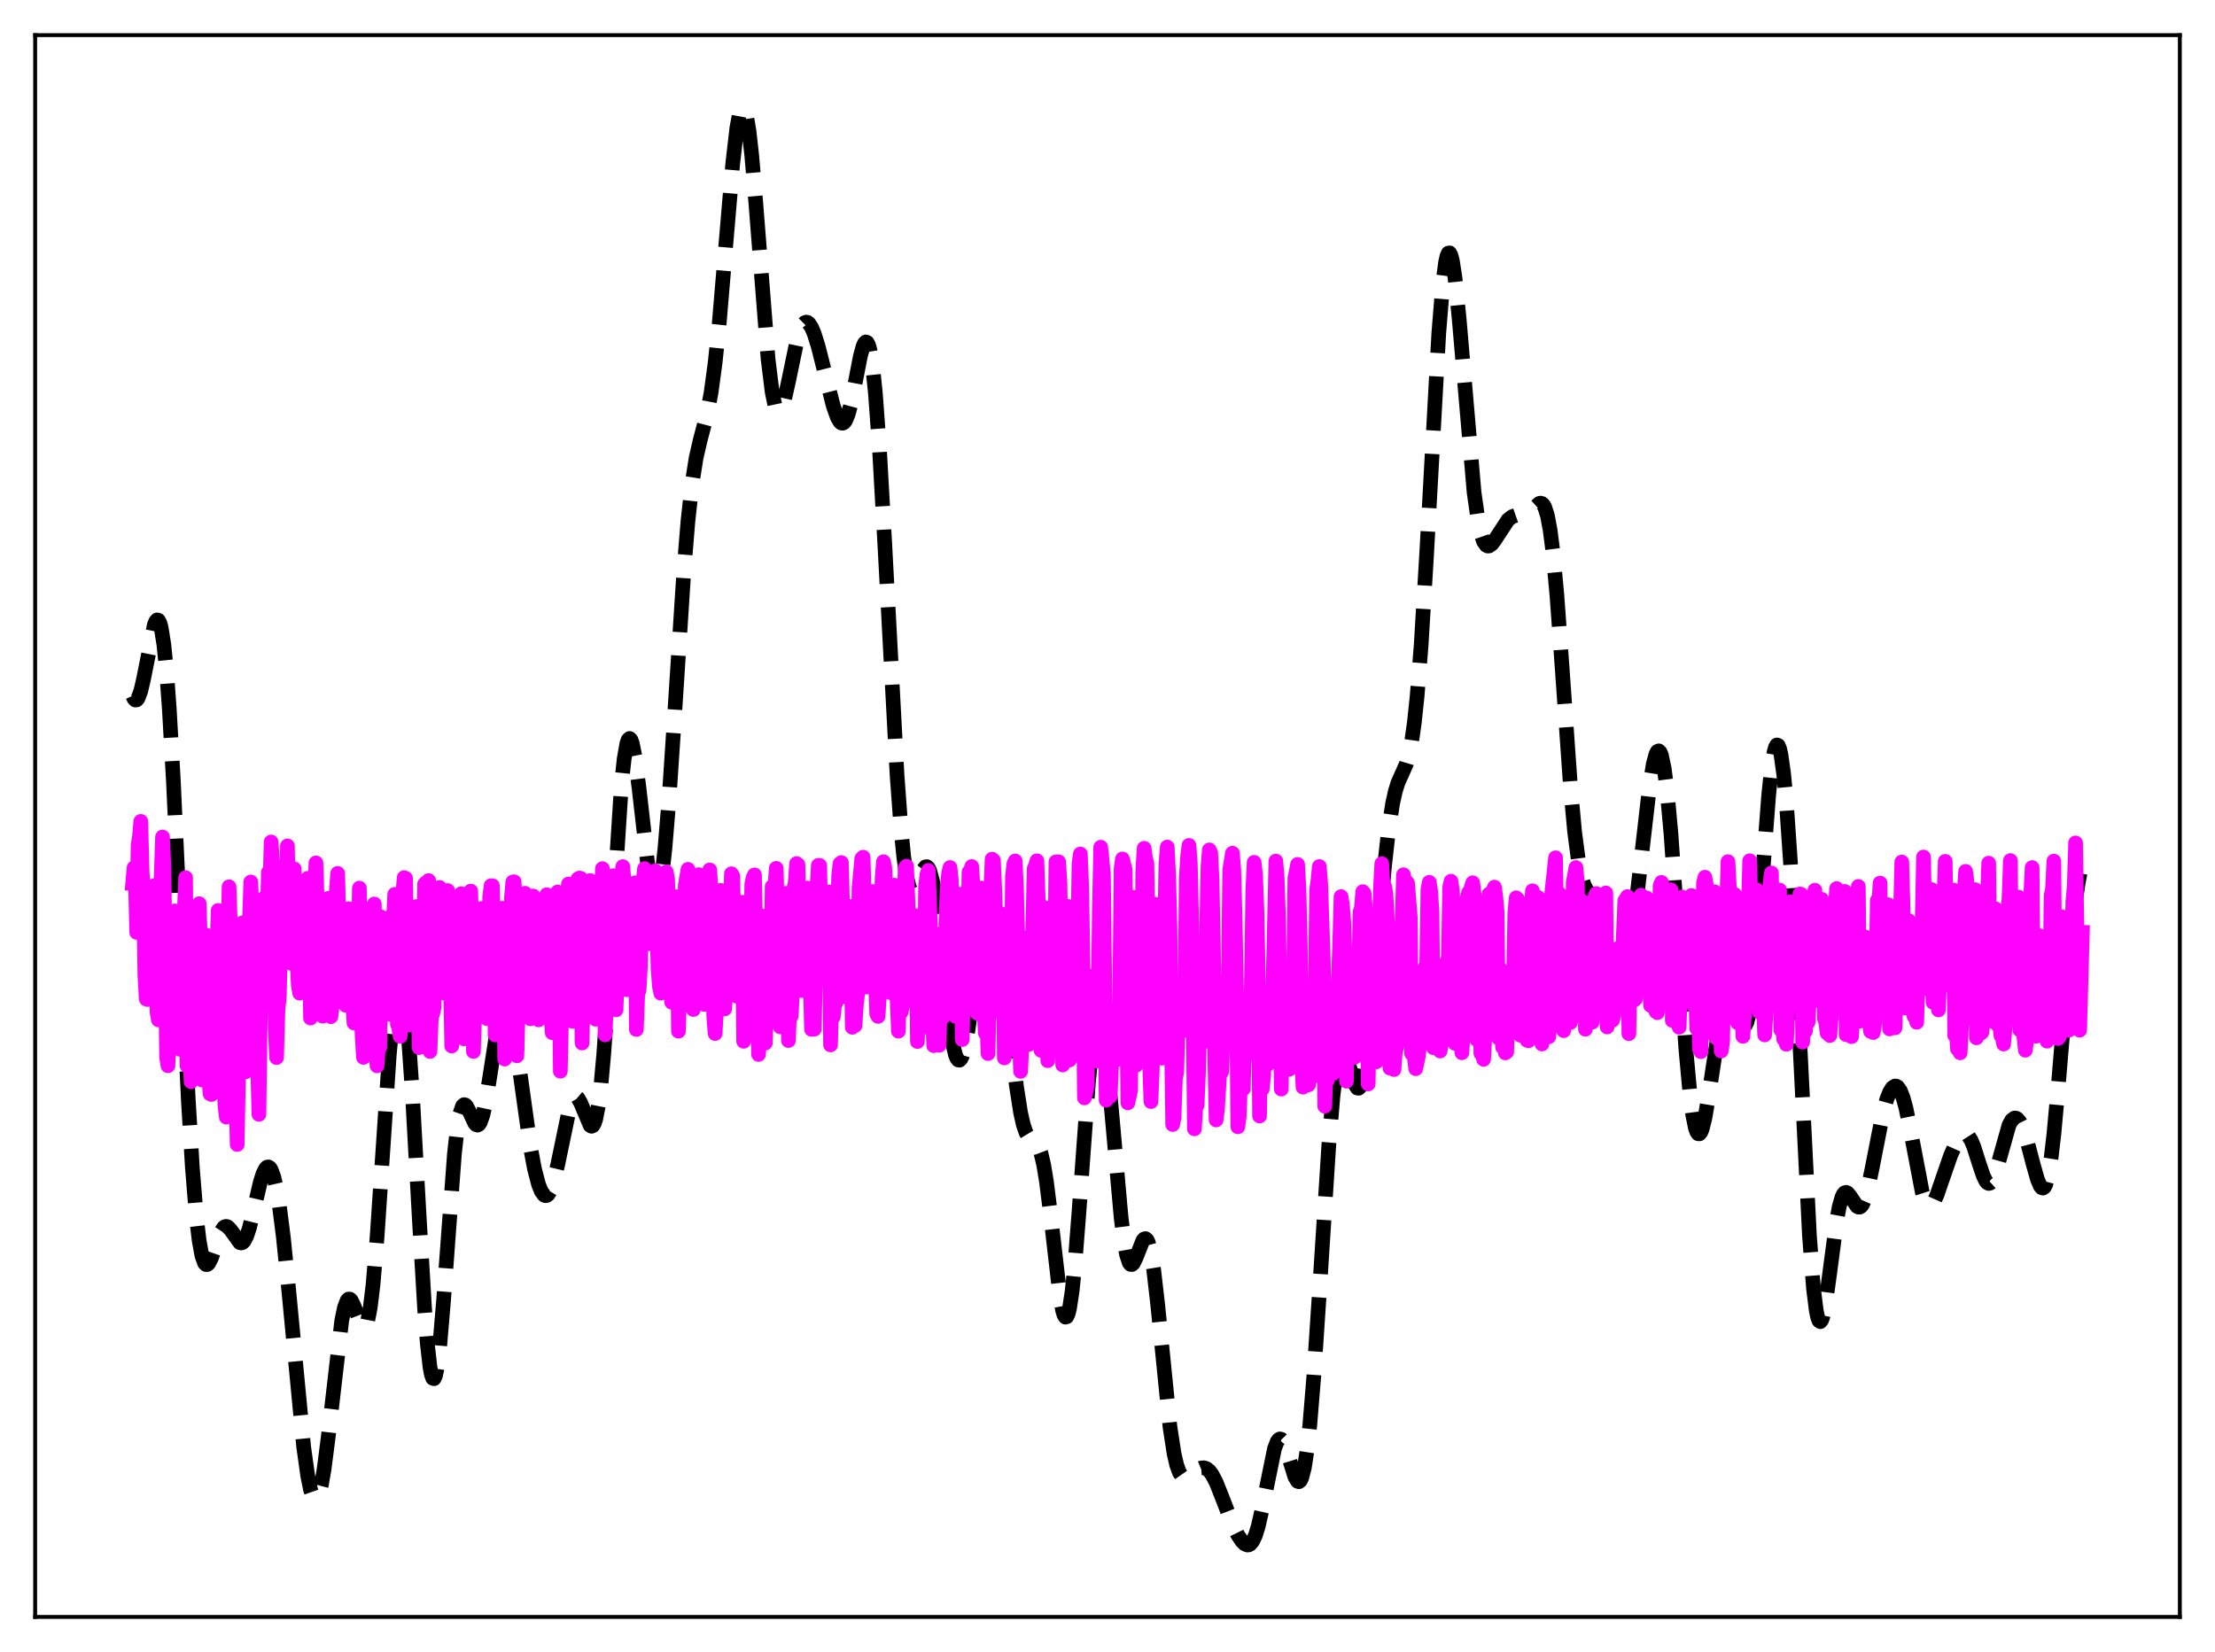 <?xml version="1.0" encoding="utf-8" standalone="no"?>
<!DOCTYPE svg PUBLIC "-//W3C//DTD SVG 1.1//EN"
  "http://www.w3.org/Graphics/SVG/1.1/DTD/svg11.dtd">
<svg xmlns:xlink="http://www.w3.org/1999/xlink" width="453.6pt" height="338.4pt" viewBox="0 0 453.6 338.4" xmlns="http://www.w3.org/2000/svg" version="1.1">
 <defs>
  <style type="text/css">*{stroke-linejoin: round; stroke-linecap: butt}</style>
 </defs>
 <g id="figure_1">
  <g id="patch_1">
   <path d="M 0 338.4 
L 453.6 338.4 
L 453.6 0 
L 0 0 
z
" style="fill: #ffffff"/>
  </g>
  <g id="axes_1">
   <g id="patch_2">
    <path d="M 7.2 331.2 
L 446.4 331.2 
L 446.4 7.2 
L 7.2 7.2 
z
" style="fill: #ffffff"/>
   </g>
   <g id="matplotlib.axis_1"/>
   <g id="matplotlib.axis_2"/>
   <g id="line2d_1">
    <path d="M 27.164 142.514 
L 27.442 143.115 
L 27.72 143.392 
L 27.998 143.354 
L 28.276 143.018 
L 28.832 141.53 
L 29.388 139.149 
L 31.612 127.962 
L 31.89 127.295 
L 32.168 126.977 
L 32.446 127.056 
L 32.725 127.572 
L 33.003 128.559 
L 33.559 132.046 
L 34.115 137.616 
L 34.671 145.218 
L 35.505 159.944 
L 36.895 189.973 
L 38.563 225.315 
L 39.398 239.217 
L 40.232 249.462 
L 40.788 254.15 
L 41.344 257.189 
L 41.9 258.737 
L 42.178 259.019 
L 42.456 259.018 
L 42.734 258.771 
L 43.29 257.701 
L 44.402 254.454 
L 45.237 252.306 
L 45.793 251.459 
L 46.071 251.257 
L 46.349 251.206 
L 46.627 251.298 
L 47.183 251.845 
L 49.129 254.545 
L 49.407 254.604 
L 49.685 254.506 
L 49.963 254.24 
L 50.519 253.191 
L 51.076 251.505 
L 51.91 248.121 
L 53.3 242.182 
L 53.856 240.425 
L 54.412 239.326 
L 54.69 239.067 
L 54.968 239.021 
L 55.246 239.196 
L 55.524 239.599 
L 56.08 241.102 
L 56.636 243.537 
L 57.193 246.872 
L 58.027 253.414 
L 59.139 264.396 
L 62.197 296.448 
L 63.031 302.398 
L 63.588 305.116 
L 64.144 306.701 
L 64.422 307.043 
L 64.7 307.077 
L 64.978 306.802 
L 65.256 306.218 
L 65.812 304.148 
L 66.368 300.962 
L 67.202 294.469 
L 69.983 270.5 
L 70.539 267.823 
L 71.095 266.367 
L 71.373 266.092 
L 71.651 266.1 
L 71.929 266.361 
L 72.485 267.491 
L 74.153 271.81 
L 74.431 272.022 
L 74.709 271.937 
L 74.987 271.507 
L 75.265 270.695 
L 75.822 267.834 
L 76.378 263.271 
L 77.212 253.517 
L 78.324 236.909 
L 79.714 216.16 
L 80.548 206.9 
L 81.104 202.931 
L 81.382 201.714 
L 81.66 201.04 
L 81.939 200.923 
L 82.217 201.37 
L 82.495 202.384 
L 83.051 206.079 
L 83.607 211.873 
L 84.441 223.9 
L 85.831 249.011 
L 86.943 267.953 
L 87.499 275.142 
L 88.056 280.046 
L 88.334 281.519 
L 88.612 282.307 
L 88.89 282.401 
L 89.168 281.811 
L 89.446 280.564 
L 90.002 276.276 
L 90.836 266.372 
L 93.06 236.324 
L 93.616 231.384 
L 94.172 228.137 
L 94.729 226.535 
L 95.007 226.278 
L 95.285 226.324 
L 95.563 226.618 
L 96.119 227.702 
L 97.231 230.075 
L 97.509 230.373 
L 97.787 230.465 
L 98.065 230.321 
L 98.343 229.923 
L 98.899 228.347 
L 99.455 225.799 
L 100.289 220.652 
L 101.958 209.915 
L 102.514 207.507 
L 103.07 206.12 
L 103.348 205.851 
L 103.626 205.872 
L 103.904 206.182 
L 104.182 206.774 
L 104.738 208.745 
L 105.294 211.622 
L 106.128 217.152 
L 108.631 235.047 
L 109.465 239.475 
L 110.299 242.656 
L 110.855 244.032 
L 111.411 244.783 
L 111.689 244.914 
L 111.967 244.877 
L 112.245 244.67 
L 112.802 243.742 
L 113.358 242.148 
L 114.192 238.676 
L 116.694 226.644 
L 117.25 225.232 
L 117.528 224.839 
L 117.806 224.663 
L 118.084 224.7 
L 118.362 224.936 
L 118.919 225.916 
L 120.865 230.545 
L 121.143 230.697 
L 121.421 230.568 
L 121.699 230.117 
L 121.977 229.305 
L 122.533 226.492 
L 123.089 221.995 
L 123.645 215.84 
L 124.479 203.96 
L 127.26 160.688 
L 127.816 155.458 
L 128.372 152.29 
L 128.65 151.51 
L 128.928 151.261 
L 129.206 151.521 
L 129.484 152.262 
L 130.04 155.018 
L 130.874 161.513 
L 132.821 178.606 
L 133.377 181.798 
L 133.933 183.574 
L 134.211 183.862 
L 134.489 183.727 
L 134.767 183.16 
L 135.045 182.158 
L 135.601 178.861 
L 136.157 173.929 
L 136.991 163.881 
L 138.104 147.087 
L 140.05 116.899 
L 140.884 106.721 
L 141.718 99.086 
L 142.552 93.812 
L 143.386 90.173 
L 144.777 84.872 
L 145.611 80.481 
L 146.445 74.341 
L 147.279 66.291 
L 148.669 49.798 
L 150.06 33.459 
L 150.894 26.215 
L 151.45 23.199 
L 151.728 22.334 
L 152.006 21.927 
L 152.284 21.991 
L 152.562 22.528 
L 152.84 23.535 
L 153.396 26.898 
L 153.952 31.877 
L 154.786 41.657 
L 157.289 73.53 
L 158.123 80.284 
L 158.679 82.979 
L 158.957 83.774 
L 159.235 84.214 
L 159.513 84.317 
L 159.791 84.108 
L 160.069 83.617 
L 160.625 81.924 
L 161.459 78.193 
L 163.128 70.162 
L 163.962 67.428 
L 164.518 66.378 
L 164.796 66.099 
L 165.074 65.984 
L 165.352 66.028 
L 165.63 66.226 
L 166.186 67.044 
L 166.742 68.356 
L 167.576 71.033 
L 168.967 76.568 
L 170.635 83.12 
L 171.469 85.49 
L 172.025 86.425 
L 172.303 86.648 
L 172.581 86.688 
L 172.859 86.534 
L 173.137 86.178 
L 173.693 84.861 
L 174.249 82.793 
L 175.084 78.668 
L 176.196 72.94 
L 176.752 70.919 
L 177.03 70.312 
L 177.308 70.042 
L 177.586 70.154 
L 177.864 70.685 
L 178.142 71.667 
L 178.698 75.057 
L 179.254 80.379 
L 180.088 91.734 
L 181.201 111.611 
L 183.703 158.764 
L 184.537 170.115 
L 185.093 175.665 
L 185.649 179.518 
L 186.205 181.74 
L 186.483 182.292 
L 186.762 182.516 
L 187.04 182.45 
L 187.318 182.141 
L 187.874 181.005 
L 188.986 178.26 
L 189.542 177.55 
L 189.82 177.528 
L 190.098 177.776 
L 190.376 178.316 
L 190.932 180.318 
L 191.488 183.524 
L 192.322 190.188 
L 194.547 210.265 
L 195.103 213.742 
L 195.659 216.059 
L 195.937 216.746 
L 196.215 217.112 
L 196.493 217.159 
L 196.771 216.893 
L 197.049 216.328 
L 197.605 214.367 
L 198.161 211.45 
L 198.995 205.783 
L 200.942 191.488 
L 201.776 187.274 
L 202.332 185.709 
L 202.61 185.357 
L 202.888 185.306 
L 203.166 185.56 
L 203.444 186.12 
L 204 188.126 
L 204.556 191.223 
L 205.391 197.534 
L 207.059 213.09 
L 208.171 222.6 
L 209.005 227.922 
L 209.561 230.385 
L 210.117 232.006 
L 210.673 232.927 
L 211.229 233.396 
L 212.064 233.956 
L 212.62 234.74 
L 213.176 236.216 
L 213.732 238.595 
L 214.288 241.956 
L 215.122 248.617 
L 217.068 265.533 
L 217.625 268.502 
L 217.903 269.378 
L 218.181 269.793 
L 218.459 269.718 
L 218.737 269.135 
L 219.015 268.04 
L 219.571 264.361 
L 220.127 258.895 
L 220.961 248.229 
L 222.907 221.509 
L 223.742 213.586 
L 224.298 210.41 
L 224.576 209.521 
L 224.854 209.109 
L 225.132 209.172 
L 225.41 209.701 
L 225.688 210.68 
L 226.244 213.893 
L 226.8 218.552 
L 227.634 227.468 
L 229.58 249.325 
L 230.137 253.823 
L 230.693 256.963 
L 231.249 258.662 
L 231.527 258.994 
L 231.805 259.017 
L 232.083 258.767 
L 232.639 257.652 
L 234.029 254.12 
L 234.307 253.79 
L 234.585 253.713 
L 234.863 253.928 
L 235.141 254.466 
L 235.697 256.569 
L 236.254 260.021 
L 237.088 267.301 
L 239.59 292.255 
L 240.424 297.703 
L 240.98 300.114 
L 241.536 301.638 
L 242.092 302.427 
L 242.649 302.665 
L 243.205 302.53 
L 244.039 301.96 
L 245.429 300.923 
L 245.985 300.691 
L 246.541 300.647 
L 247.097 300.837 
L 247.653 301.293 
L 248.209 302.028 
L 249.044 303.621 
L 250.156 306.402 
L 252.38 312.174 
L 253.492 314.428 
L 254.326 315.682 
L 254.883 316.233 
L 255.439 316.473 
L 255.717 316.448 
L 255.995 316.311 
L 256.551 315.658 
L 257.107 314.447 
L 257.663 312.656 
L 258.497 308.991 
L 261 296.704 
L 261.556 295.282 
L 261.834 294.898 
L 262.112 294.741 
L 262.39 294.811 
L 262.668 295.097 
L 263.224 296.244 
L 264.058 298.933 
L 265.17 302.507 
L 265.726 303.424 
L 266.004 303.508 
L 266.282 303.295 
L 266.56 302.755 
L 267.117 300.612 
L 267.673 296.982 
L 268.229 291.88 
L 269.063 281.753 
L 270.175 264.935 
L 272.121 234.557 
L 272.955 224.681 
L 273.512 219.956 
L 274.068 216.885 
L 274.346 215.97 
L 274.624 215.447 
L 274.902 215.288 
L 275.18 215.456 
L 275.458 215.904 
L 276.014 217.426 
L 277.404 221.993 
L 277.96 222.87 
L 278.238 222.912 
L 278.516 222.648 
L 278.794 222.058 
L 279.351 219.864 
L 279.907 216.346 
L 280.741 208.922 
L 281.853 196.433 
L 283.521 177.479 
L 284.355 170.005 
L 285.189 164.571 
L 285.746 162.065 
L 286.302 160.289 
L 287.136 158.433 
L 287.97 156.55 
L 288.526 154.677 
L 289.082 151.916 
L 289.638 147.994 
L 290.194 142.728 
L 291.028 132.176 
L 292.141 113.733 
L 294.643 68.233 
L 295.477 57.936 
L 296.033 53.717 
L 296.311 52.484 
L 296.589 51.847 
L 296.867 51.799 
L 297.145 52.323 
L 297.423 53.392 
L 297.98 57.004 
L 298.814 65.316 
L 301.872 100.858 
L 302.706 106.715 
L 303.262 109.301 
L 303.818 110.92 
L 304.375 111.709 
L 304.653 111.842 
L 304.931 111.829 
L 305.487 111.449 
L 306.043 110.735 
L 308.823 106.483 
L 309.657 105.83 
L 310.492 105.539 
L 312.716 105.198 
L 313.55 104.631 
L 315.218 103.12 
L 315.496 103.059 
L 315.774 103.137 
L 316.052 103.393 
L 316.331 103.865 
L 316.887 105.597 
L 317.443 108.568 
L 317.999 112.911 
L 318.833 121.932 
L 319.945 137.389 
L 321.613 161.134 
L 322.448 170.282 
L 323.282 176.679 
L 323.838 179.466 
L 324.394 181.268 
L 324.95 182.336 
L 325.506 182.951 
L 326.618 183.912 
L 327.174 184.707 
L 327.73 185.908 
L 328.286 187.565 
L 329.121 190.792 
L 330.789 197.702 
L 331.345 199.206 
L 331.623 199.666 
L 331.901 199.897 
L 332.179 199.883 
L 332.457 199.609 
L 332.735 199.069 
L 333.291 197.196 
L 333.847 194.321 
L 334.681 188.439 
L 336.072 176.11 
L 337.74 161.606 
L 338.574 156.465 
L 339.13 154.433 
L 339.408 153.928 
L 339.686 153.798 
L 339.964 154.064 
L 340.242 154.74 
L 340.798 157.351 
L 341.355 161.614 
L 342.189 170.77 
L 343.301 186.571 
L 345.247 214.981 
L 346.081 224.027 
L 346.637 228.315 
L 347.194 231.057 
L 347.472 231.836 
L 347.75 232.229 
L 348.028 232.247 
L 348.306 231.909 
L 348.584 231.238 
L 349.14 229.023 
L 349.974 224.07 
L 352.198 209.434 
L 352.754 207.084 
L 353.311 205.622 
L 353.589 205.234 
L 353.867 205.068 
L 354.145 205.11 
L 354.423 205.341 
L 354.979 206.262 
L 356.647 209.91 
L 356.925 210.158 
L 357.203 210.174 
L 357.481 209.917 
L 357.759 209.347 
L 358.315 207.155 
L 358.871 203.459 
L 359.428 198.29 
L 360.262 188.279 
L 362.208 162.773 
L 362.764 157.505 
L 363.32 154.02 
L 363.598 153.038 
L 363.876 152.593 
L 364.154 152.694 
L 364.432 153.344 
L 364.71 154.537 
L 365.266 158.503 
L 365.823 164.441 
L 366.657 176.581 
L 367.769 197.397 
L 370.549 253.095 
L 371.383 263.973 
L 371.94 268.43 
L 372.218 269.77 
L 372.496 270.526 
L 372.774 270.721 
L 373.052 270.39 
L 373.33 269.582 
L 373.886 266.769 
L 374.72 260.622 
L 376.11 250.07 
L 376.666 247.087 
L 377.222 245.168 
L 377.5 244.612 
L 377.778 244.309 
L 378.057 244.231 
L 378.335 244.349 
L 378.891 245.009 
L 380.281 247.092 
L 380.559 247.257 
L 380.837 247.264 
L 381.115 247.096 
L 381.393 246.741 
L 381.949 245.461 
L 382.505 243.479 
L 383.339 239.522 
L 385.564 228.153 
L 386.398 225.145 
L 386.954 223.733 
L 387.51 222.828 
L 388.066 222.455 
L 388.344 222.48 
L 388.622 222.651 
L 389.178 223.447 
L 389.734 224.868 
L 390.291 226.898 
L 391.125 230.916 
L 393.627 244.077 
L 394.183 245.795 
L 394.739 246.75 
L 395.017 246.937 
L 395.295 246.939 
L 395.573 246.768 
L 396.129 245.975 
L 396.686 244.715 
L 397.798 241.469 
L 399.466 236.654 
L 400.578 234.167 
L 401.412 232.868 
L 401.968 232.382 
L 402.524 232.291 
L 403.081 232.664 
L 403.637 233.529 
L 404.193 234.854 
L 405.305 238.349 
L 406.139 240.835 
L 406.695 241.957 
L 406.973 242.276 
L 407.251 242.412 
L 407.529 242.353 
L 407.807 242.098 
L 408.363 241.031 
L 408.92 239.343 
L 411.422 230.441 
L 411.978 229.44 
L 412.534 229.015 
L 412.812 229.017 
L 413.09 229.156 
L 413.646 229.823 
L 414.202 230.963 
L 415.037 233.424 
L 416.427 238.71 
L 417.261 241.632 
L 417.817 242.932 
L 418.095 243.274 
L 418.373 243.36 
L 418.651 243.16 
L 418.929 242.646 
L 419.485 240.602 
L 420.041 237.161 
L 420.597 232.395 
L 421.432 223.26 
L 423.934 193.36 
L 424.768 186.174 
L 425.602 180.777 
L 426.436 176.359 
L 426.436 176.359 
" clip-path="url(#p83ef3ca7e0)" style="fill: none; stroke-dasharray: 11.1,4.8; stroke-dashoffset: 0; stroke: #000000; stroke-width: 3"/>
   </g>
   <g id="line2d_2">
    <path d="M 27.164 181.001 
L 27.442 177.767 
L 27.72 180.277 
L 27.998 190.991 
L 28.276 173.131 
L 28.554 171.396 
L 28.832 168.245 
L 29.11 178.827 
L 29.388 182.087 
L 29.666 199.738 
L 29.944 204.618 
L 30.222 204.747 
L 30.5 200.025 
L 30.778 186.012 
L 31.056 185.338 
L 31.334 182.698 
L 31.612 181.404 
L 31.89 186.392 
L 32.168 207.395 
L 32.446 208.914 
L 32.725 182.484 
L 33.003 179.648 
L 33.281 171.449 
L 33.559 177.373 
L 34.115 216.57 
L 34.393 218.301 
L 34.671 212.777 
L 34.949 211.399 
L 35.505 189.047 
L 35.783 186.587 
L 36.339 195.151 
L 36.617 213.24 
L 36.895 214.948 
L 37.173 187.903 
L 37.451 190.254 
L 37.729 187.485 
L 38.007 179.782 
L 38.285 218.26 
L 38.563 217.485 
L 38.842 214.158 
L 39.12 221.563 
L 39.398 220.136 
L 39.676 220.171 
L 39.954 196.428 
L 40.232 185.873 
L 40.51 187.463 
L 40.788 185.11 
L 41.066 193.638 
L 41.344 221.211 
L 41.622 193.797 
L 41.9 214.795 
L 42.178 206.414 
L 42.456 191.616 
L 42.734 220.432 
L 43.012 224.041 
L 43.29 224.186 
L 43.568 215.422 
L 43.846 218.852 
L 44.124 220.541 
L 44.402 195.352 
L 44.68 186.484 
L 44.959 188.662 
L 45.237 186.804 
L 45.515 215.143 
L 46.071 226.501 
L 46.349 228.824 
L 46.627 196.753 
L 46.905 181.651 
L 47.183 189.44 
L 47.461 201.045 
L 47.739 218.241 
L 48.017 216.015 
L 48.295 222.996 
L 48.573 234.428 
L 48.851 219.355 
L 49.129 191.043 
L 49.685 189.024 
L 49.963 217.295 
L 50.241 219.558 
L 50.797 213.082 
L 51.076 188.938 
L 51.354 180.661 
L 51.91 192.727 
L 52.466 215.632 
L 52.744 217.691 
L 53.022 228.253 
L 53.578 188.687 
L 53.856 188.278 
L 54.134 183.91 
L 54.412 184.848 
L 54.69 188.603 
L 54.968 178.658 
L 55.246 182.358 
L 55.524 172.466 
L 55.802 176.509 
L 56.08 185.438 
L 56.358 210.488 
L 56.636 216.622 
L 56.914 206.905 
L 57.193 204.26 
L 57.749 181.869 
L 58.027 180.037 
L 58.305 192.177 
L 58.583 188.186 
L 58.861 173.27 
L 59.139 188.607 
L 59.417 183.643 
L 59.695 197.347 
L 59.973 184.421 
L 60.251 177.986 
L 60.807 196.345 
L 61.085 201.847 
L 61.363 203.421 
L 61.641 201.483 
L 62.197 181.08 
L 62.475 181.894 
L 62.753 190.105 
L 63.031 179.902 
L 63.309 189.15 
L 63.588 208.525 
L 63.866 200.649 
L 64.144 201.067 
L 64.422 183.191 
L 64.7 176.756 
L 64.978 185.399 
L 65.534 205.393 
L 65.812 204.064 
L 66.09 208.142 
L 66.646 193.266 
L 66.924 184.152 
L 67.202 184.027 
L 67.48 186.83 
L 67.758 208.244 
L 68.036 205.968 
L 68.314 202.429 
L 68.592 201.922 
L 68.87 182.569 
L 69.148 178.9 
L 69.705 199.682 
L 69.983 203.1 
L 70.261 202.731 
L 70.539 205.556 
L 70.817 205.911 
L 71.373 186.13 
L 71.651 190.283 
L 71.929 189.269 
L 72.207 205.002 
L 72.485 209.538 
L 72.763 208.212 
L 73.041 209.675 
L 73.597 181.917 
L 74.153 211.952 
L 74.431 216.585 
L 74.709 204.456 
L 75.265 208.423 
L 75.822 186.603 
L 76.1 189.146 
L 76.378 185.769 
L 76.656 185.174 
L 76.934 214.442 
L 77.212 218.31 
L 77.49 214.351 
L 77.768 214.566 
L 78.046 187.816 
L 78.324 197.406 
L 79.158 205.099 
L 79.436 204.243 
L 79.714 207.769 
L 80.27 187.535 
L 80.548 189.625 
L 80.826 183.193 
L 81.104 190.975 
L 81.382 209.735 
L 81.66 210.489 
L 81.939 212.279 
L 82.217 207.077 
L 82.495 183.071 
L 82.773 179.766 
L 83.051 179.897 
L 83.607 209.975 
L 83.885 205.864 
L 84.163 209.29 
L 84.441 209.558 
L 84.719 186.574 
L 84.997 187.214 
L 85.275 185.697 
L 85.553 194.841 
L 85.831 214.591 
L 86.109 214.346 
L 86.665 199.916 
L 86.943 181.096 
L 87.221 180.809 
L 87.499 180.794 
L 87.777 180.37 
L 88.056 215.373 
L 88.334 208.253 
L 88.612 207.669 
L 88.89 206.337 
L 89.168 187.625 
L 89.446 191.542 
L 89.724 191.578 
L 90.002 181.772 
L 90.558 198.197 
L 90.836 203.397 
L 91.114 189.04 
L 91.392 183.582 
L 91.67 182.416 
L 91.948 185.709 
L 92.504 214.249 
L 93.06 203.54 
L 93.338 190.237 
L 93.616 186.673 
L 93.894 194.134 
L 94.172 193.623 
L 94.451 183.063 
L 94.729 205.195 
L 95.007 212.782 
L 95.563 202.913 
L 95.841 184.587 
L 96.119 184.115 
L 96.397 182.521 
L 96.675 192.912 
L 96.953 215.371 
L 97.787 189.127 
L 98.065 186.397 
L 98.343 192.002 
L 98.621 186.077 
L 98.899 190.169 
L 99.177 207.125 
L 99.455 207.231 
L 99.733 208.648 
L 100.011 202.719 
L 100.289 183.695 
L 100.568 181.414 
L 100.846 181.446 
L 101.124 193.034 
L 101.402 211.99 
L 101.68 208.003 
L 101.958 206.11 
L 102.236 203.141 
L 102.792 186.042 
L 103.07 186.83 
L 103.348 216.931 
L 103.626 207.52 
L 104.182 208.079 
L 104.46 199.109 
L 104.738 183.873 
L 105.016 180.646 
L 105.294 180.616 
L 105.572 189.198 
L 105.85 216.27 
L 106.128 205.883 
L 106.406 201.244 
L 106.685 203.104 
L 106.963 190.524 
L 107.519 182.974 
L 107.797 201.563 
L 108.075 202.38 
L 108.631 208.687 
L 108.909 199.951 
L 109.187 183.543 
L 109.743 186.758 
L 110.299 208.9 
L 110.577 200.995 
L 110.855 201.536 
L 111.133 202.62 
L 111.411 188.949 
L 111.689 185.127 
L 111.967 183.268 
L 112.245 188.114 
L 112.523 202.694 
L 113.08 211.525 
L 113.358 209.923 
L 113.914 186.913 
L 114.192 182.716 
L 114.47 191.953 
L 114.748 219.419 
L 115.026 207.023 
L 115.304 203.85 
L 115.582 205.545 
L 115.86 189.08 
L 116.138 184.065 
L 116.416 181.077 
L 116.694 200.141 
L 116.972 201.929 
L 117.25 209.195 
L 117.528 205.907 
L 117.806 207.596 
L 118.084 189.183 
L 118.362 180.019 
L 118.64 179.866 
L 118.919 179.913 
L 119.197 213.646 
L 119.475 201.426 
L 119.753 201.996 
L 120.031 201.807 
L 120.309 196.284 
L 120.587 183.223 
L 120.865 180.363 
L 121.143 202.826 
L 121.421 204.239 
L 121.699 207.958 
L 121.977 208.771 
L 122.255 202.479 
L 122.533 182.963 
L 122.811 181.885 
L 123.089 187.039 
L 123.367 177.932 
L 123.923 211.972 
L 124.201 204.569 
L 124.479 206.058 
L 124.757 188.807 
L 125.036 179.991 
L 125.314 180.693 
L 125.592 179.379 
L 125.87 198.711 
L 126.148 206.86 
L 126.426 199.609 
L 126.704 199.563 
L 126.982 182.207 
L 127.538 177.513 
L 127.816 180.788 
L 128.372 202.722 
L 128.65 201.004 
L 128.928 194.673 
L 129.206 184.963 
L 129.484 187.842 
L 129.762 184.959 
L 130.04 180.832 
L 130.318 210.87 
L 130.596 203.597 
L 130.874 202.822 
L 131.152 197.869 
L 131.431 183.308 
L 131.987 177.928 
L 132.265 180.003 
L 132.543 189.04 
L 132.821 191.821 
L 133.099 193.313 
L 133.377 190.917 
L 133.655 185.366 
L 133.933 182.629 
L 134.211 178.38 
L 134.767 198.594 
L 135.045 202.075 
L 135.323 203.431 
L 135.601 198.951 
L 135.879 179.094 
L 136.157 180.422 
L 136.435 178.585 
L 136.713 180.08 
L 136.991 190.054 
L 137.269 195.33 
L 137.548 205.296 
L 137.826 203.775 
L 138.382 183.678 
L 138.66 185.9 
L 138.938 211.217 
L 139.216 202.691 
L 139.494 204.553 
L 139.772 202.944 
L 140.05 202.472 
L 140.328 181.399 
L 140.884 178.075 
L 141.162 178.652 
L 141.718 198.003 
L 141.996 206.78 
L 142.274 201.713 
L 142.552 188.651 
L 142.83 182.705 
L 143.108 179.16 
L 143.386 196.864 
L 143.943 205.539 
L 144.221 205.729 
L 144.499 201.026 
L 144.777 181.669 
L 145.055 182.116 
L 145.333 178.193 
L 145.611 181.952 
L 146.167 208.254 
L 146.445 211.706 
L 146.723 206.797 
L 147.001 189.031 
L 147.279 184.624 
L 147.557 182.379 
L 148.113 204.673 
L 148.391 206.663 
L 148.669 202.918 
L 148.947 203.341 
L 149.225 197.896 
L 149.782 178.977 
L 150.06 179.43 
L 150.338 192.415 
L 150.894 204.059 
L 151.172 201.655 
L 151.45 190.035 
L 151.728 185.72 
L 152.006 184.811 
L 152.284 213.288 
L 152.562 202.968 
L 152.84 205.244 
L 153.118 201.674 
L 153.396 205.506 
L 153.674 198.618 
L 153.952 181.098 
L 154.23 179.752 
L 154.508 179.205 
L 155.342 215.984 
L 155.62 211.617 
L 156.177 187.66 
L 156.455 188.891 
L 156.733 213.635 
L 157.011 204.313 
L 157.289 207.672 
L 157.567 208.016 
L 157.845 203.938 
L 158.123 181.612 
L 158.401 182.51 
L 158.679 181.997 
L 158.957 177.868 
L 159.791 210.334 
L 160.069 207.527 
L 160.347 189.909 
L 160.625 185.535 
L 160.903 182.998 
L 161.181 191.161 
L 161.459 213.137 
L 161.737 206.204 
L 162.015 208.104 
L 162.294 203.455 
L 162.572 182.048 
L 162.85 180.829 
L 163.128 176.89 
L 163.406 177.086 
L 163.962 200.632 
L 164.24 202.902 
L 164.518 202.844 
L 164.796 186.601 
L 165.352 181.907 
L 165.908 200.636 
L 166.186 210.845 
L 166.464 203.795 
L 166.742 210.813 
L 167.02 199.228 
L 167.298 182.36 
L 167.576 177.265 
L 167.854 177.265 
L 168.132 188.327 
L 168.689 198.708 
L 168.967 199.268 
L 169.245 184.397 
L 169.523 183.103 
L 169.801 182.702 
L 170.079 214.035 
L 170.357 204.177 
L 170.635 208.317 
L 170.913 205.743 
L 171.191 205.394 
L 171.469 188.718 
L 171.747 179.313 
L 172.025 176.879 
L 172.303 176.683 
L 172.581 186.961 
L 172.859 191.888 
L 173.137 201.22 
L 173.415 204.303 
L 173.693 197.172 
L 173.971 185.651 
L 174.249 189.489 
L 174.528 210.419 
L 174.806 207.825 
L 175.084 210.086 
L 175.362 205.894 
L 175.64 203.462 
L 175.918 181.894 
L 176.474 175.872 
L 176.752 175.582 
L 177.308 194.57 
L 177.586 202.195 
L 177.864 201.026 
L 178.42 183.731 
L 178.698 182.605 
L 178.976 202.213 
L 179.254 199.548 
L 179.532 207.68 
L 179.81 208.191 
L 180.088 203.736 
L 180.645 179.82 
L 180.923 176.51 
L 181.201 177.807 
L 181.479 187.852 
L 181.757 191.284 
L 182.035 200.989 
L 182.313 203.316 
L 182.869 184.023 
L 183.147 181.314 
L 183.425 197.541 
L 183.981 211.218 
L 184.259 196.867 
L 184.537 207.317 
L 184.815 206.059 
L 185.093 186.376 
L 185.371 177.739 
L 185.649 177.424 
L 186.483 198.851 
L 186.762 202.013 
L 187.04 197.431 
L 187.318 187.529 
L 187.596 189.234 
L 187.874 213.345 
L 188.152 203.983 
L 188.43 210.381 
L 188.708 202.589 
L 188.986 210.461 
L 189.264 204.354 
L 189.542 181.585 
L 189.82 179.14 
L 190.098 178.285 
L 190.654 192.593 
L 190.932 207.372 
L 191.21 214.183 
L 191.488 206.578 
L 191.766 191.362 
L 192.044 192.213 
L 192.322 214.105 
L 192.6 202.606 
L 193.157 208.353 
L 193.435 204.93 
L 193.713 188.647 
L 193.991 181.529 
L 194.269 178.869 
L 194.547 177.702 
L 194.825 180.332 
L 195.381 202.591 
L 195.659 208.171 
L 195.937 200.762 
L 196.215 186.823 
L 196.493 183.153 
L 196.771 189.406 
L 197.049 212.935 
L 197.327 201.707 
L 197.605 206.225 
L 197.883 205.909 
L 198.439 178.619 
L 198.717 178.757 
L 198.995 177.494 
L 199.274 182.003 
L 200.108 207.527 
L 200.386 192.461 
L 200.664 185.749 
L 200.942 181.903 
L 201.498 206.411 
L 201.776 211.58 
L 202.054 207.487 
L 202.332 215.806 
L 202.61 203.737 
L 202.888 182.995 
L 203.166 175.989 
L 203.444 176.235 
L 203.722 182.514 
L 204.556 207.081 
L 205.112 187.232 
L 205.391 190.55 
L 205.669 216.696 
L 205.947 207.829 
L 206.225 211.786 
L 206.503 207.901 
L 206.781 215.034 
L 207.059 202.515 
L 207.337 179.559 
L 207.615 176.979 
L 207.893 176.35 
L 208.171 182.256 
L 208.449 193.206 
L 208.727 212.105 
L 209.005 219.455 
L 209.283 213.752 
L 209.561 192.112 
L 209.839 202.247 
L 210.395 210.829 
L 210.673 213.933 
L 210.951 212.129 
L 211.229 213.569 
L 211.508 189.429 
L 211.786 177.931 
L 212.064 177.329 
L 212.342 176.316 
L 212.62 184.403 
L 213.176 215.141 
L 213.454 214.829 
L 213.732 207.2 
L 214.01 185.96 
L 214.288 187.65 
L 214.566 217.253 
L 214.844 207.93 
L 215.4 215.364 
L 215.678 214.659 
L 215.956 202.726 
L 216.234 176.538 
L 216.512 177.478 
L 216.79 176.53 
L 217.068 180.694 
L 217.625 218.141 
L 217.903 216.72 
L 218.181 209.964 
L 218.459 185.892 
L 218.737 185.669 
L 219.015 217.129 
L 219.293 207.89 
L 219.571 213.937 
L 219.849 206.948 
L 220.127 211.057 
L 220.405 211.384 
L 220.961 176.969 
L 221.239 174.924 
L 221.517 181.624 
L 221.795 197.909 
L 222.073 224.884 
L 222.351 223.879 
L 222.629 222.352 
L 222.907 199.868 
L 223.185 204.915 
L 223.463 214.27 
L 223.742 208.259 
L 224.02 211.096 
L 224.298 207.423 
L 224.576 217.328 
L 224.854 209.009 
L 225.132 186.306 
L 225.41 173.539 
L 225.966 178.954 
L 226.522 225.36 
L 226.8 214.899 
L 227.078 215.758 
L 227.356 224.582 
L 227.634 218.067 
L 227.912 215.356 
L 228.19 208.225 
L 228.746 217.031 
L 229.024 212.821 
L 229.302 205.266 
L 229.58 177.934 
L 229.858 175.941 
L 230.415 178.162 
L 230.971 225.903 
L 231.527 223.373 
L 231.805 192.099 
L 232.083 183.818 
L 232.361 209.696 
L 232.639 218.209 
L 232.917 211.426 
L 233.195 214.643 
L 233.751 205.711 
L 234.029 178.236 
L 234.307 173.756 
L 234.585 175.827 
L 234.863 176.746 
L 235.141 192.059 
L 235.419 217.923 
L 235.697 225.638 
L 235.975 218.933 
L 236.254 191.181 
L 236.532 185.219 
L 236.81 215.379 
L 237.088 209.024 
L 237.366 212.952 
L 237.644 208.948 
L 237.922 216.746 
L 238.2 209.196 
L 238.756 176.953 
L 239.034 173.512 
L 239.312 179.097 
L 239.59 189.667 
L 240.146 230.333 
L 240.424 228.879 
L 240.702 221.047 
L 240.98 219.532 
L 241.258 209.29 
L 241.536 209.209 
L 241.814 206.517 
L 242.092 210.001 
L 242.371 211.117 
L 242.649 209.291 
L 242.927 179.784 
L 243.205 175.426 
L 243.483 173.172 
L 243.761 176.883 
L 244.039 189.001 
L 244.317 206.081 
L 244.595 231.227 
L 244.873 226.803 
L 245.151 226.383 
L 245.429 219.823 
L 245.707 208.789 
L 245.985 210.639 
L 246.263 210.679 
L 246.819 213.274 
L 247.097 190.673 
L 247.375 177.565 
L 247.653 174.087 
L 247.931 174.683 
L 248.209 180.215 
L 248.488 194.182 
L 248.766 216.382 
L 249.044 229.405 
L 249.322 227.13 
L 249.878 218.002 
L 250.156 219.602 
L 250.434 212.663 
L 250.99 214.004 
L 251.268 213.117 
L 251.546 202.019 
L 251.824 178.24 
L 252.38 174.766 
L 252.658 178.167 
L 252.936 188.105 
L 253.214 203.475 
L 253.492 230.803 
L 253.77 228.756 
L 254.048 220.789 
L 254.326 217.266 
L 254.605 223.044 
L 254.883 213.254 
L 255.161 216.228 
L 255.439 214.069 
L 255.717 215.677 
L 255.995 210.578 
L 256.273 201.375 
L 256.551 182.461 
L 256.829 176.641 
L 257.107 179.093 
L 257.385 185.941 
L 257.663 199.298 
L 257.941 228.594 
L 258.219 209.722 
L 258.497 223.053 
L 258.775 220.228 
L 259.053 211.459 
L 259.331 213.661 
L 259.609 218.009 
L 260.165 212.666 
L 260.443 212.974 
L 261.278 176.382 
L 261.556 179.99 
L 261.834 188.477 
L 262.39 223.083 
L 262.668 204.832 
L 262.946 214.279 
L 263.224 216.267 
L 263.502 209.856 
L 263.78 212.661 
L 264.058 219 
L 264.336 216.848 
L 264.614 217.751 
L 264.892 203.511 
L 265.17 179.907 
L 265.726 177.059 
L 266.004 182.092 
L 266.282 193.207 
L 266.56 216.422 
L 266.838 222.683 
L 267.117 207.614 
L 267.395 221.925 
L 267.673 220.703 
L 267.951 222.214 
L 268.229 218.349 
L 268.507 220.838 
L 269.063 217.031 
L 269.341 203.487 
L 269.619 182.346 
L 269.897 180.35 
L 270.175 177.489 
L 270.453 181.043 
L 271.009 197.197 
L 271.287 226.586 
L 271.565 219.029 
L 271.843 221.226 
L 272.121 219.316 
L 272.399 215.976 
L 272.677 215.254 
L 272.955 219.905 
L 273.234 213.814 
L 273.512 213.532 
L 273.79 213.788 
L 274.068 200.522 
L 274.346 193.528 
L 274.624 183.66 
L 274.902 185.369 
L 275.18 188.805 
L 275.458 197.149 
L 275.736 221.461 
L 276.014 203.113 
L 276.292 209.401 
L 276.57 212.445 
L 276.848 211.092 
L 277.126 213.326 
L 277.404 216.549 
L 277.682 208.966 
L 277.96 214.708 
L 278.516 186.785 
L 278.794 186.061 
L 279.072 182.641 
L 279.351 183.016 
L 279.629 186.099 
L 279.907 190.478 
L 280.185 222.035 
L 280.463 204.604 
L 280.741 209.621 
L 281.019 212.51 
L 281.297 212.17 
L 281.575 213.766 
L 281.853 217.493 
L 282.409 204.278 
L 282.687 182.232 
L 282.965 176.91 
L 283.243 181.803 
L 283.521 181.459 
L 283.799 183.022 
L 284.077 187.693 
L 284.355 195.698 
L 284.633 218.783 
L 284.911 205.215 
L 285.468 219.073 
L 285.746 215.282 
L 286.024 214.617 
L 286.58 208.548 
L 287.414 179.175 
L 287.692 182.935 
L 287.97 180.564 
L 288.248 180.916 
L 288.804 187.885 
L 289.082 215.802 
L 289.36 209.478 
L 289.638 216.563 
L 289.916 218.905 
L 290.472 216.249 
L 290.75 213.598 
L 291.028 209.595 
L 291.306 210.161 
L 291.863 198.124 
L 292.141 199.263 
L 292.419 182.087 
L 292.697 180.725 
L 292.975 182.523 
L 293.253 186.761 
L 293.531 214.602 
L 293.809 198.346 
L 294.087 202.4 
L 294.365 210.58 
L 294.643 214.34 
L 294.921 215.284 
L 295.199 213.437 
L 295.477 206.534 
L 295.755 205.813 
L 296.311 196.91 
L 296.589 197.608 
L 296.867 181.78 
L 297.145 180.502 
L 297.423 182.501 
L 297.701 188.235 
L 297.98 213.719 
L 298.258 196.509 
L 298.536 200.188 
L 299.092 212.847 
L 299.37 215.635 
L 299.648 211.386 
L 299.926 190.872 
L 300.204 190.003 
L 300.482 183.918 
L 300.76 182.801 
L 301.038 186.467 
L 301.316 181.667 
L 301.594 180.821 
L 301.872 183.169 
L 302.15 189.719 
L 302.428 212.936 
L 302.706 196.798 
L 302.984 200.497 
L 303.262 215.775 
L 303.54 215.18 
L 303.818 216.983 
L 304.097 211.897 
L 304.375 186.478 
L 304.653 186.654 
L 304.931 183.146 
L 305.209 183.135 
L 305.487 187.037 
L 305.765 182.467 
L 306.043 181.715 
L 306.321 183.811 
L 306.599 186.901 
L 306.877 212.629 
L 307.155 198.44 
L 307.433 201.989 
L 307.711 214.496 
L 307.989 213.067 
L 308.267 215.664 
L 308.545 215.468 
L 308.823 204.428 
L 309.379 200.455 
L 309.657 200.703 
L 309.935 201.836 
L 310.214 186.967 
L 310.492 183.9 
L 310.77 184.163 
L 311.048 186.306 
L 311.326 212.044 
L 311.604 197.748 
L 312.716 213.081 
L 312.994 213.19 
L 313.55 186.037 
L 313.828 182.464 
L 314.106 185.289 
L 314.384 197.886 
L 314.662 186.481 
L 314.94 183.798 
L 315.218 184.79 
L 315.496 186.673 
L 315.774 213.849 
L 316.052 197.998 
L 316.331 200.324 
L 317.165 212.362 
L 317.443 209.14 
L 317.721 183.47 
L 318.555 175.706 
L 318.833 192.536 
L 319.111 184.777 
L 319.389 183.105 
L 319.667 184.928 
L 319.945 190.511 
L 320.223 211.11 
L 320.501 197.896 
L 320.779 198.564 
L 321.335 207.687 
L 321.613 209.438 
L 321.891 207.5 
L 322.169 180.75 
L 322.726 177.701 
L 323.004 180.719 
L 323.282 195.088 
L 323.56 185.84 
L 323.838 184.469 
L 324.116 184.836 
L 324.394 184.837 
L 324.672 210.822 
L 324.95 196.532 
L 325.228 199.351 
L 325.784 206.741 
L 326.062 209.367 
L 326.34 204.319 
L 326.618 183.771 
L 326.896 183.034 
L 327.174 186.328 
L 327.452 197.671 
L 327.73 199.178 
L 328.286 183.369 
L 328.564 183.471 
L 328.843 182.912 
L 329.121 210.351 
L 329.399 200.563 
L 329.677 207.066 
L 329.955 203.257 
L 330.233 208.963 
L 330.511 207.93 
L 331.067 198.811 
L 331.345 194.279 
L 331.623 201.365 
L 332.179 197.758 
L 332.735 184.508 
L 333.291 183.64 
L 333.569 211.733 
L 333.847 197.771 
L 334.125 201.626 
L 334.403 199.499 
L 334.681 204.817 
L 334.96 204.57 
L 335.516 184.658 
L 335.794 185.121 
L 336.072 183.368 
L 336.35 195.968 
L 336.628 196.872 
L 336.906 187.543 
L 337.184 183.919 
L 337.462 184.368 
L 337.74 187.505 
L 338.018 205.949 
L 338.296 198.868 
L 338.852 202.946 
L 339.13 207.222 
L 339.408 207.422 
L 339.686 200.808 
L 339.964 181.439 
L 340.242 180.738 
L 340.52 181.816 
L 340.798 194.697 
L 341.077 196.328 
L 341.355 187.776 
L 341.633 183.822 
L 341.911 183.498 
L 342.189 182.271 
L 342.467 209.024 
L 342.745 194.583 
L 343.023 196.239 
L 343.301 201.073 
L 343.579 208.435 
L 343.857 210.418 
L 344.135 202.928 
L 344.413 183.738 
L 344.691 185.807 
L 344.969 200.211 
L 345.247 200.186 
L 345.525 193.892 
L 345.803 200.459 
L 346.081 185.985 
L 346.359 183.435 
L 346.637 183.512 
L 346.915 206.045 
L 347.194 202.077 
L 347.472 210.678 
L 347.75 204.057 
L 348.028 214.873 
L 348.306 215.417 
L 348.584 204.144 
L 348.862 180.763 
L 349.14 179.69 
L 349.418 181.199 
L 349.696 200.78 
L 349.974 196.674 
L 350.252 201.187 
L 350.53 189.549 
L 350.808 183.735 
L 351.086 182.656 
L 351.364 212.553 
L 351.642 201.035 
L 351.92 207.01 
L 352.198 205.622 
L 352.476 215.282 
L 352.754 213.486 
L 353.311 187.011 
L 353.589 185.824 
L 353.867 176.503 
L 354.145 181.851 
L 354.423 199.823 
L 354.701 198.503 
L 354.979 186.488 
L 355.257 183.246 
L 355.535 185.04 
L 355.813 209.47 
L 356.091 202.313 
L 356.369 207.016 
L 356.647 202.722 
L 356.925 212.274 
L 357.203 208.282 
L 357.481 201.03 
L 357.759 189.284 
L 358.037 186.017 
L 358.315 176.311 
L 358.871 197.579 
L 359.149 197.826 
L 359.428 183.537 
L 359.706 182.249 
L 359.984 182.492 
L 360.262 207.329 
L 360.54 200.217 
L 360.818 204.217 
L 361.096 203.307 
L 361.374 211.984 
L 361.93 202.651 
L 362.486 180.937 
L 362.764 178.811 
L 363.042 201.838 
L 363.32 193.626 
L 363.598 200.165 
L 363.876 182.75 
L 364.154 182.862 
L 364.432 182.312 
L 364.71 210.997 
L 364.988 207.285 
L 365.266 212.846 
L 365.544 209.524 
L 365.823 213.903 
L 366.101 206.883 
L 366.379 203.169 
L 366.657 184.707 
L 366.935 185.168 
L 367.213 194.311 
L 367.491 199.788 
L 367.769 197.56 
L 368.047 202.494 
L 368.603 183.111 
L 368.881 183.212 
L 369.159 213.454 
L 369.437 206.184 
L 369.715 211.232 
L 369.993 208.372 
L 370.271 209.379 
L 370.549 203.306 
L 370.827 203.545 
L 371.105 189.775 
L 371.661 182.348 
L 371.94 204.928 
L 372.218 199.073 
L 372.496 204.136 
L 372.774 190 
L 373.052 184.214 
L 373.33 188.324 
L 373.608 208.628 
L 373.886 209.368 
L 374.164 211.612 
L 374.442 205.38 
L 374.72 212.104 
L 374.998 208.405 
L 375.554 188.297 
L 375.832 186.133 
L 376.11 182.004 
L 376.388 201.67 
L 376.666 198.46 
L 376.944 202.497 
L 377.222 190.294 
L 377.5 184.553 
L 377.778 182.59 
L 378.057 211.936 
L 378.335 205.667 
L 378.613 208.88 
L 378.891 203.94 
L 379.169 212.337 
L 379.447 207.201 
L 379.725 199.31 
L 380.003 185.862 
L 380.559 181.578 
L 380.837 209.159 
L 381.115 199.709 
L 381.393 209.104 
L 381.949 191.917 
L 382.227 192.484 
L 382.505 204.589 
L 383.061 211.26 
L 383.339 206.142 
L 383.617 211.502 
L 383.895 209.716 
L 384.174 199.292 
L 384.452 184.413 
L 384.73 185.501 
L 385.008 180.887 
L 385.286 205.288 
L 385.564 198.635 
L 385.842 206.05 
L 386.12 205.858 
L 386.398 198.474 
L 386.676 185.324 
L 386.954 210.752 
L 387.232 204.126 
L 387.51 208.719 
L 387.788 205.281 
L 388.066 210.539 
L 388.344 201.754 
L 388.622 197.213 
L 388.9 188.677 
L 389.178 187.645 
L 389.456 176.572 
L 389.734 186.469 
L 390.012 204.047 
L 390.291 206.502 
L 390.847 188.567 
L 391.125 189.326 
L 391.403 204.471 
L 391.681 204.326 
L 391.959 208.155 
L 392.237 205.209 
L 392.515 209.393 
L 392.793 199.82 
L 393.071 200.127 
L 393.349 190.037 
L 393.627 188.957 
L 393.905 175.551 
L 394.461 199.556 
L 394.739 202.597 
L 395.295 184.206 
L 395.573 182.221 
L 395.851 205.301 
L 396.129 202.032 
L 396.407 204.821 
L 396.686 204.436 
L 396.964 206.866 
L 397.242 200.016 
L 397.52 200.758 
L 398.354 176.435 
L 398.632 196.682 
L 398.91 197.07 
L 399.188 201.841 
L 399.466 187.319 
L 399.744 182.747 
L 400.022 182.312 
L 400.3 212.085 
L 400.578 209.764 
L 400.856 214.865 
L 401.134 211.323 
L 401.412 215.651 
L 401.69 210.115 
L 401.968 207.033 
L 402.246 182.74 
L 402.524 178.482 
L 402.803 180.609 
L 403.081 207.405 
L 403.359 204.636 
L 403.637 207.243 
L 403.915 203.455 
L 404.193 189.834 
L 404.471 182.23 
L 404.749 212.577 
L 405.027 209.048 
L 405.305 211.474 
L 405.583 211.694 
L 405.861 211.42 
L 406.417 202.82 
L 406.695 186.74 
L 406.973 184.885 
L 407.251 176.809 
L 407.529 203.427 
L 407.807 204.835 
L 408.085 209.242 
L 408.363 189.479 
L 408.641 186.152 
L 408.92 188.744 
L 409.198 210.058 
L 409.476 209.352 
L 409.754 212.133 
L 410.032 212.219 
L 410.31 213.859 
L 410.588 210.703 
L 410.866 204.912 
L 411.144 186.988 
L 411.422 183.927 
L 411.7 176.273 
L 411.978 203.39 
L 412.256 204.313 
L 412.534 208.961 
L 412.812 194.854 
L 413.368 183.76 
L 413.646 210.97 
L 413.924 207.199 
L 414.758 215.119 
L 415.037 213.016 
L 415.315 206.648 
L 415.593 186.83 
L 415.871 183.235 
L 416.149 177.711 
L 416.427 209.664 
L 416.705 206.566 
L 416.983 212.257 
L 417.261 206.876 
L 417.539 191.636 
L 418.095 204.511 
L 418.373 204.939 
L 418.651 208.333 
L 418.929 210.135 
L 419.207 213.265 
L 419.763 203.512 
L 420.041 183.376 
L 420.319 182.181 
L 420.597 176.387 
L 420.875 209.611 
L 421.154 208.625 
L 421.432 212.728 
L 421.71 212.419 
L 421.988 205.509 
L 422.266 187.796 
L 422.544 207.579 
L 422.822 203.702 
L 423.1 209.073 
L 423.378 208.987 
L 423.656 211.019 
L 423.934 202.024 
L 424.212 199.302 
L 424.49 184.666 
L 424.768 181.639 
L 425.046 172.661 
L 425.602 207.879 
L 425.88 211.02 
L 426.436 190.98 
L 426.436 190.98 
" clip-path="url(#p83ef3ca7e0)" style="fill: none; stroke: #ff00ff; stroke-width: 3; stroke-linecap: square"/>
   </g>
   <g id="patch_3">
    <path d="M 7.2 331.2 
L 7.2 7.2 
" style="fill: none; stroke: #000000; stroke-width: 0.8; stroke-linejoin: miter; stroke-linecap: square"/>
   </g>
   <g id="patch_4">
    <path d="M 446.4 331.2 
L 446.4 7.2 
" style="fill: none; stroke: #000000; stroke-width: 0.8; stroke-linejoin: miter; stroke-linecap: square"/>
   </g>
   <g id="patch_5">
    <path d="M 7.2 331.2 
L 446.4 331.2 
" style="fill: none; stroke: #000000; stroke-width: 0.8; stroke-linejoin: miter; stroke-linecap: square"/>
   </g>
   <g id="patch_6">
    <path d="M 7.2 7.2 
L 446.4 7.2 
" style="fill: none; stroke: #000000; stroke-width: 0.8; stroke-linejoin: miter; stroke-linecap: square"/>
   </g>
  </g>
 </g>
 <defs>
  <clipPath id="p83ef3ca7e0">
   <rect x="7.2" y="7.2" width="439.2" height="324"/>
  </clipPath>
 </defs>
</svg>
